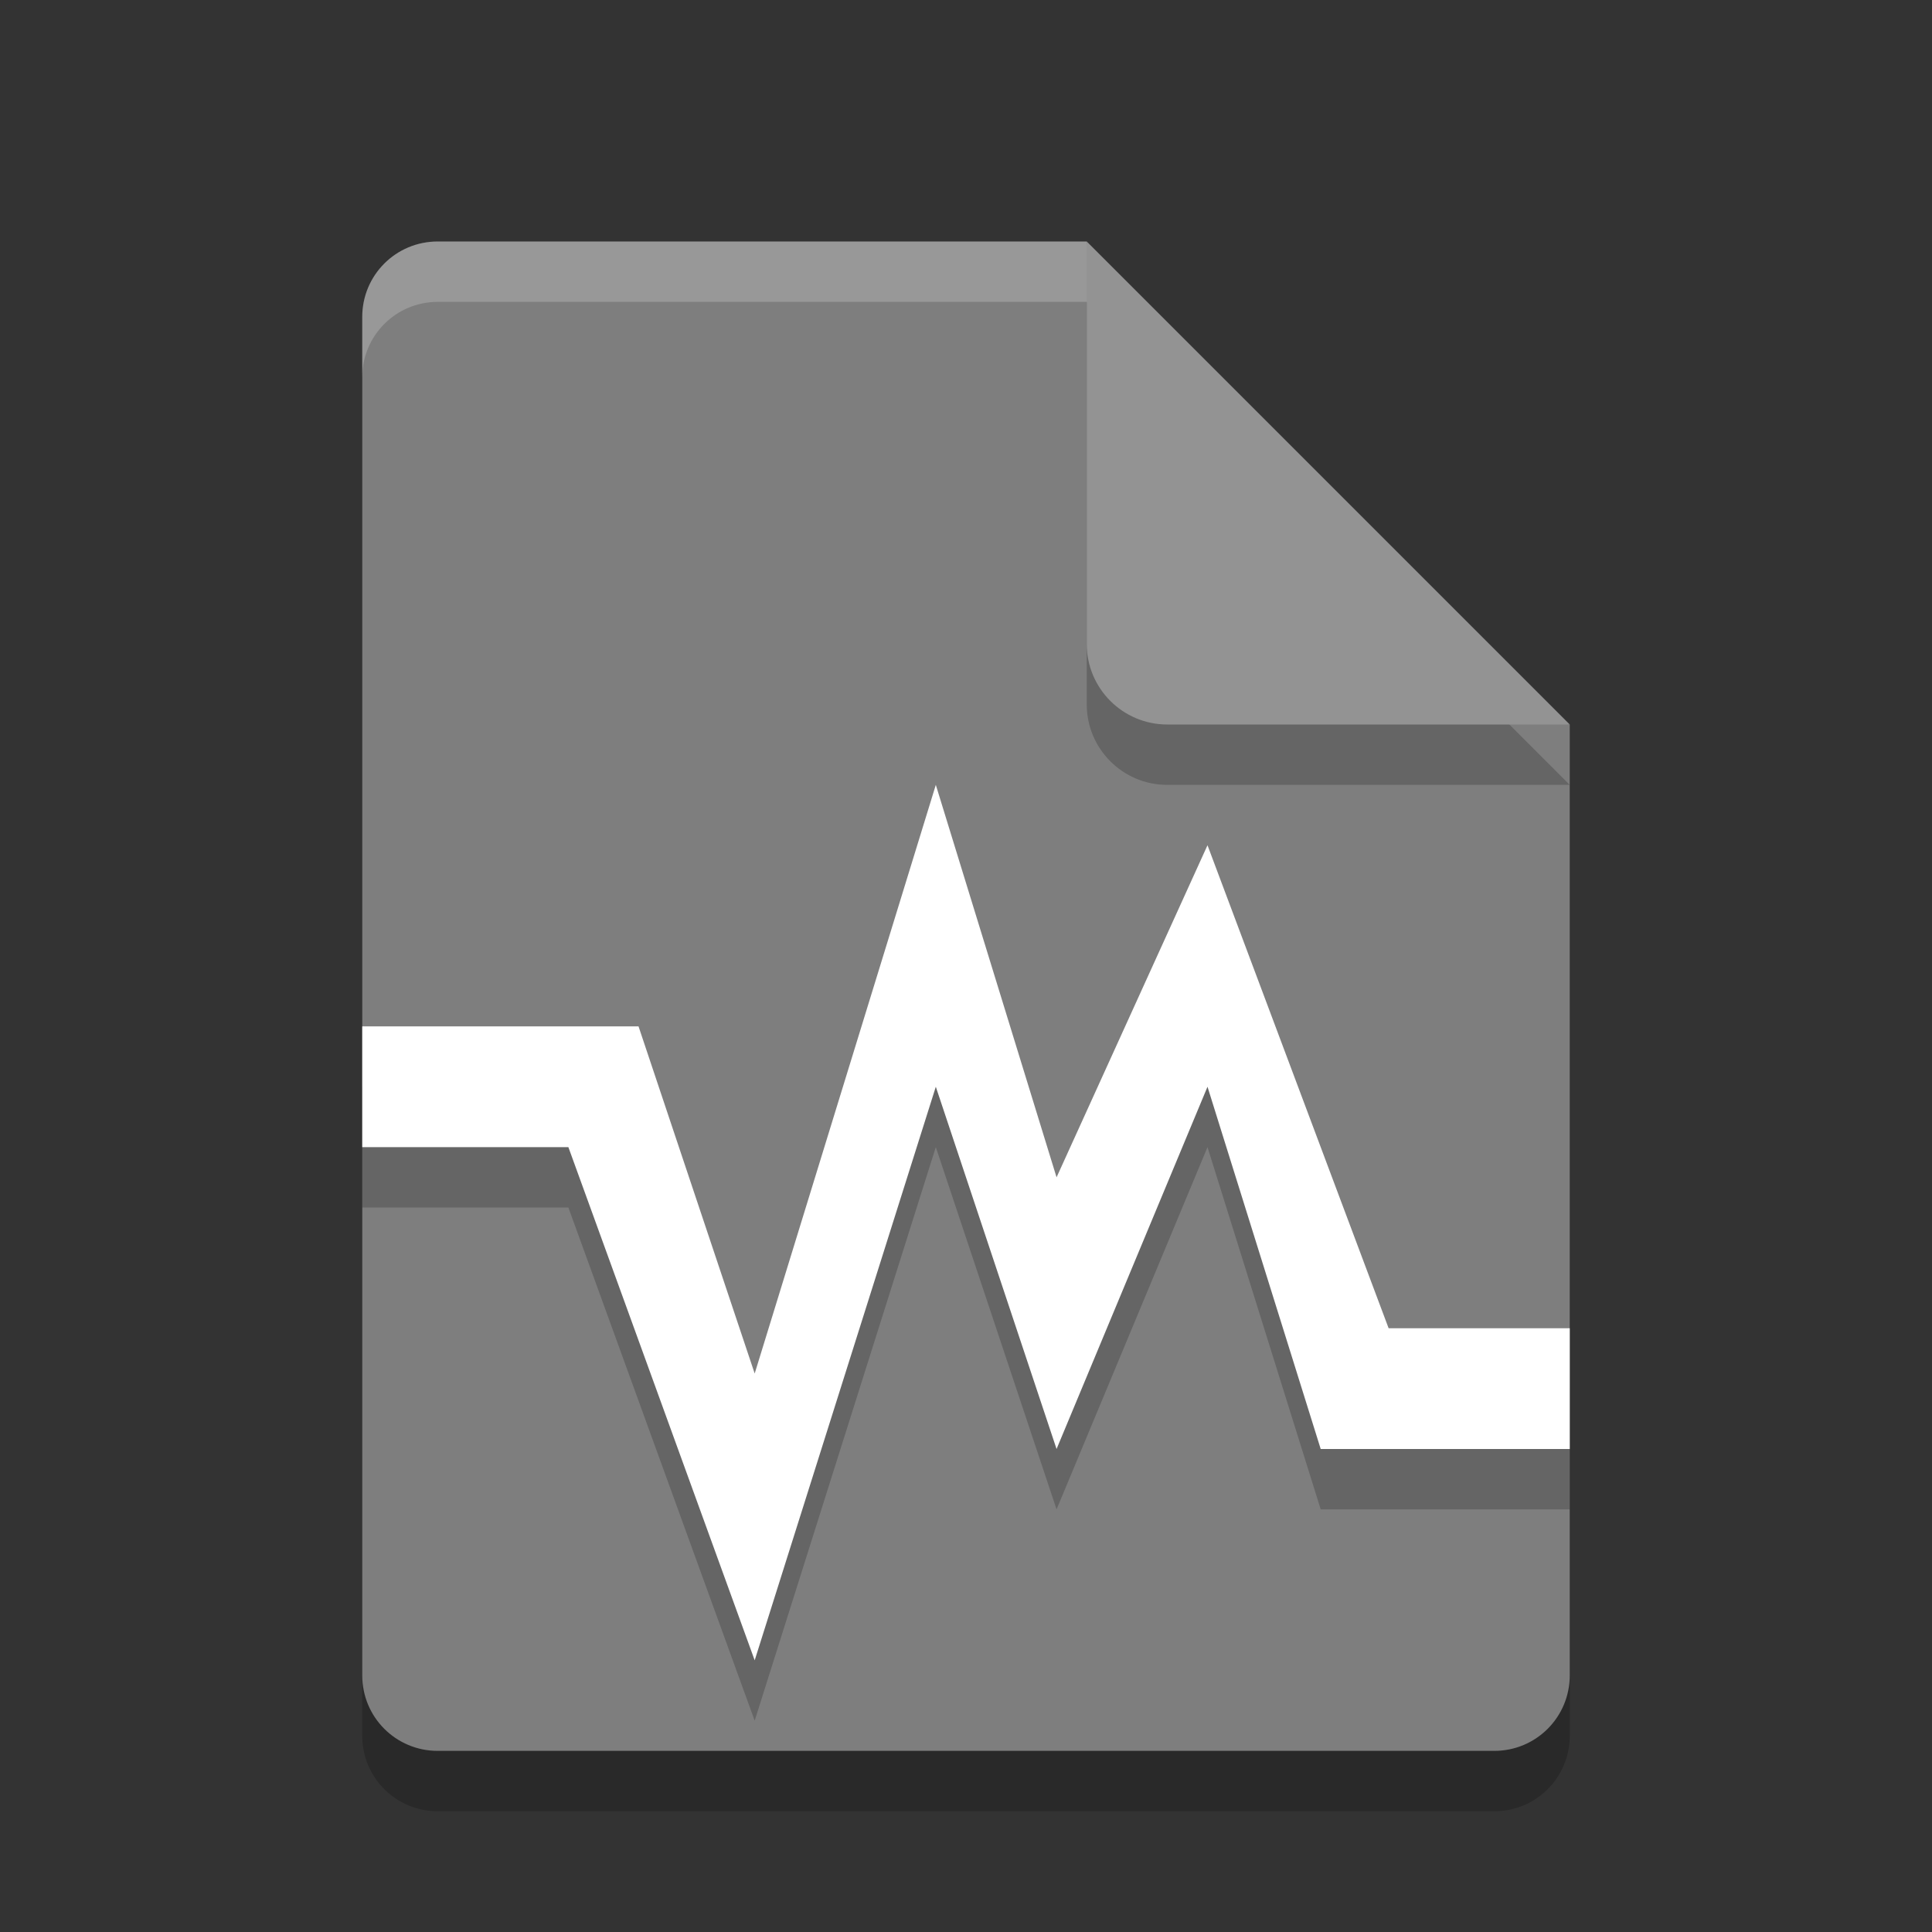 <svg xmlns="http://www.w3.org/2000/svg" width="32" height="32" version="1">
 <rect width="100%" height="100%" fill="#333333" stroke="none"/>
 <path style="opacity:0.2" d="M 7.25,5 C 6.558,5 6,5.558 6,6.25 v 22.5 C 6,29.442 6.558,30 7.25,30 h 17.5 C 25.442,30 26,29.442 26,28.75 V 13 L 19.125,11.875 18,5 Z"/>
 <path fill="#7e7e7e" d="m7.25 4c-0.693 0-1.25 0.557-1.25 1.25v22.5c0 0.692 0.557 1.25 1.25 1.25h17.5c0.692 0 1.25-0.558 1.25-1.25v-15.75l-6.875-1.125-1.125-6.875z"/>
 <path style="opacity:0.2" d="m 18,5 v 6.667 c 0,0.736 0.597,1.333 1.333,1.333 H 26 l -8,-8 z"/>
 <path fill="#939393" d="m18 4v6.667c0 0.736 0.597 1.333 1.333 1.333h6.667l-8-8z"/>
 <path style="opacity:0.2" d="m 15.5,14 -3,9.75 L 10.576,18 H 6 l 10e-5,2 H 9.414 l 3.086,8.5 3,-9.5 2,6 2.5,-6 1.875,6 H 26 v -2 h -3 l -3,-8 -2.5,5.5 z"/>
 <path style="fill:#ffffff" d="m 15.5,13 -3,9.75 L 10.576,17 H 6 l 10e-5,2 H 9.414 l 3.086,8.5 3,-9.5 2,6 2.5,-6 1.875,6 H 26 v -2 h -3 l -3,-8 -2.5,5.5 z"/>
 <path style="opacity:0.2;fill:#ffffff" d="M 7.25,4 C 6.558,4 6,4.558 6,5.25 v 1 C 6,5.558 6.558,5 7.25,5 12.321,5 15.014,5 18,5 V 4 Z"/>
</svg>
